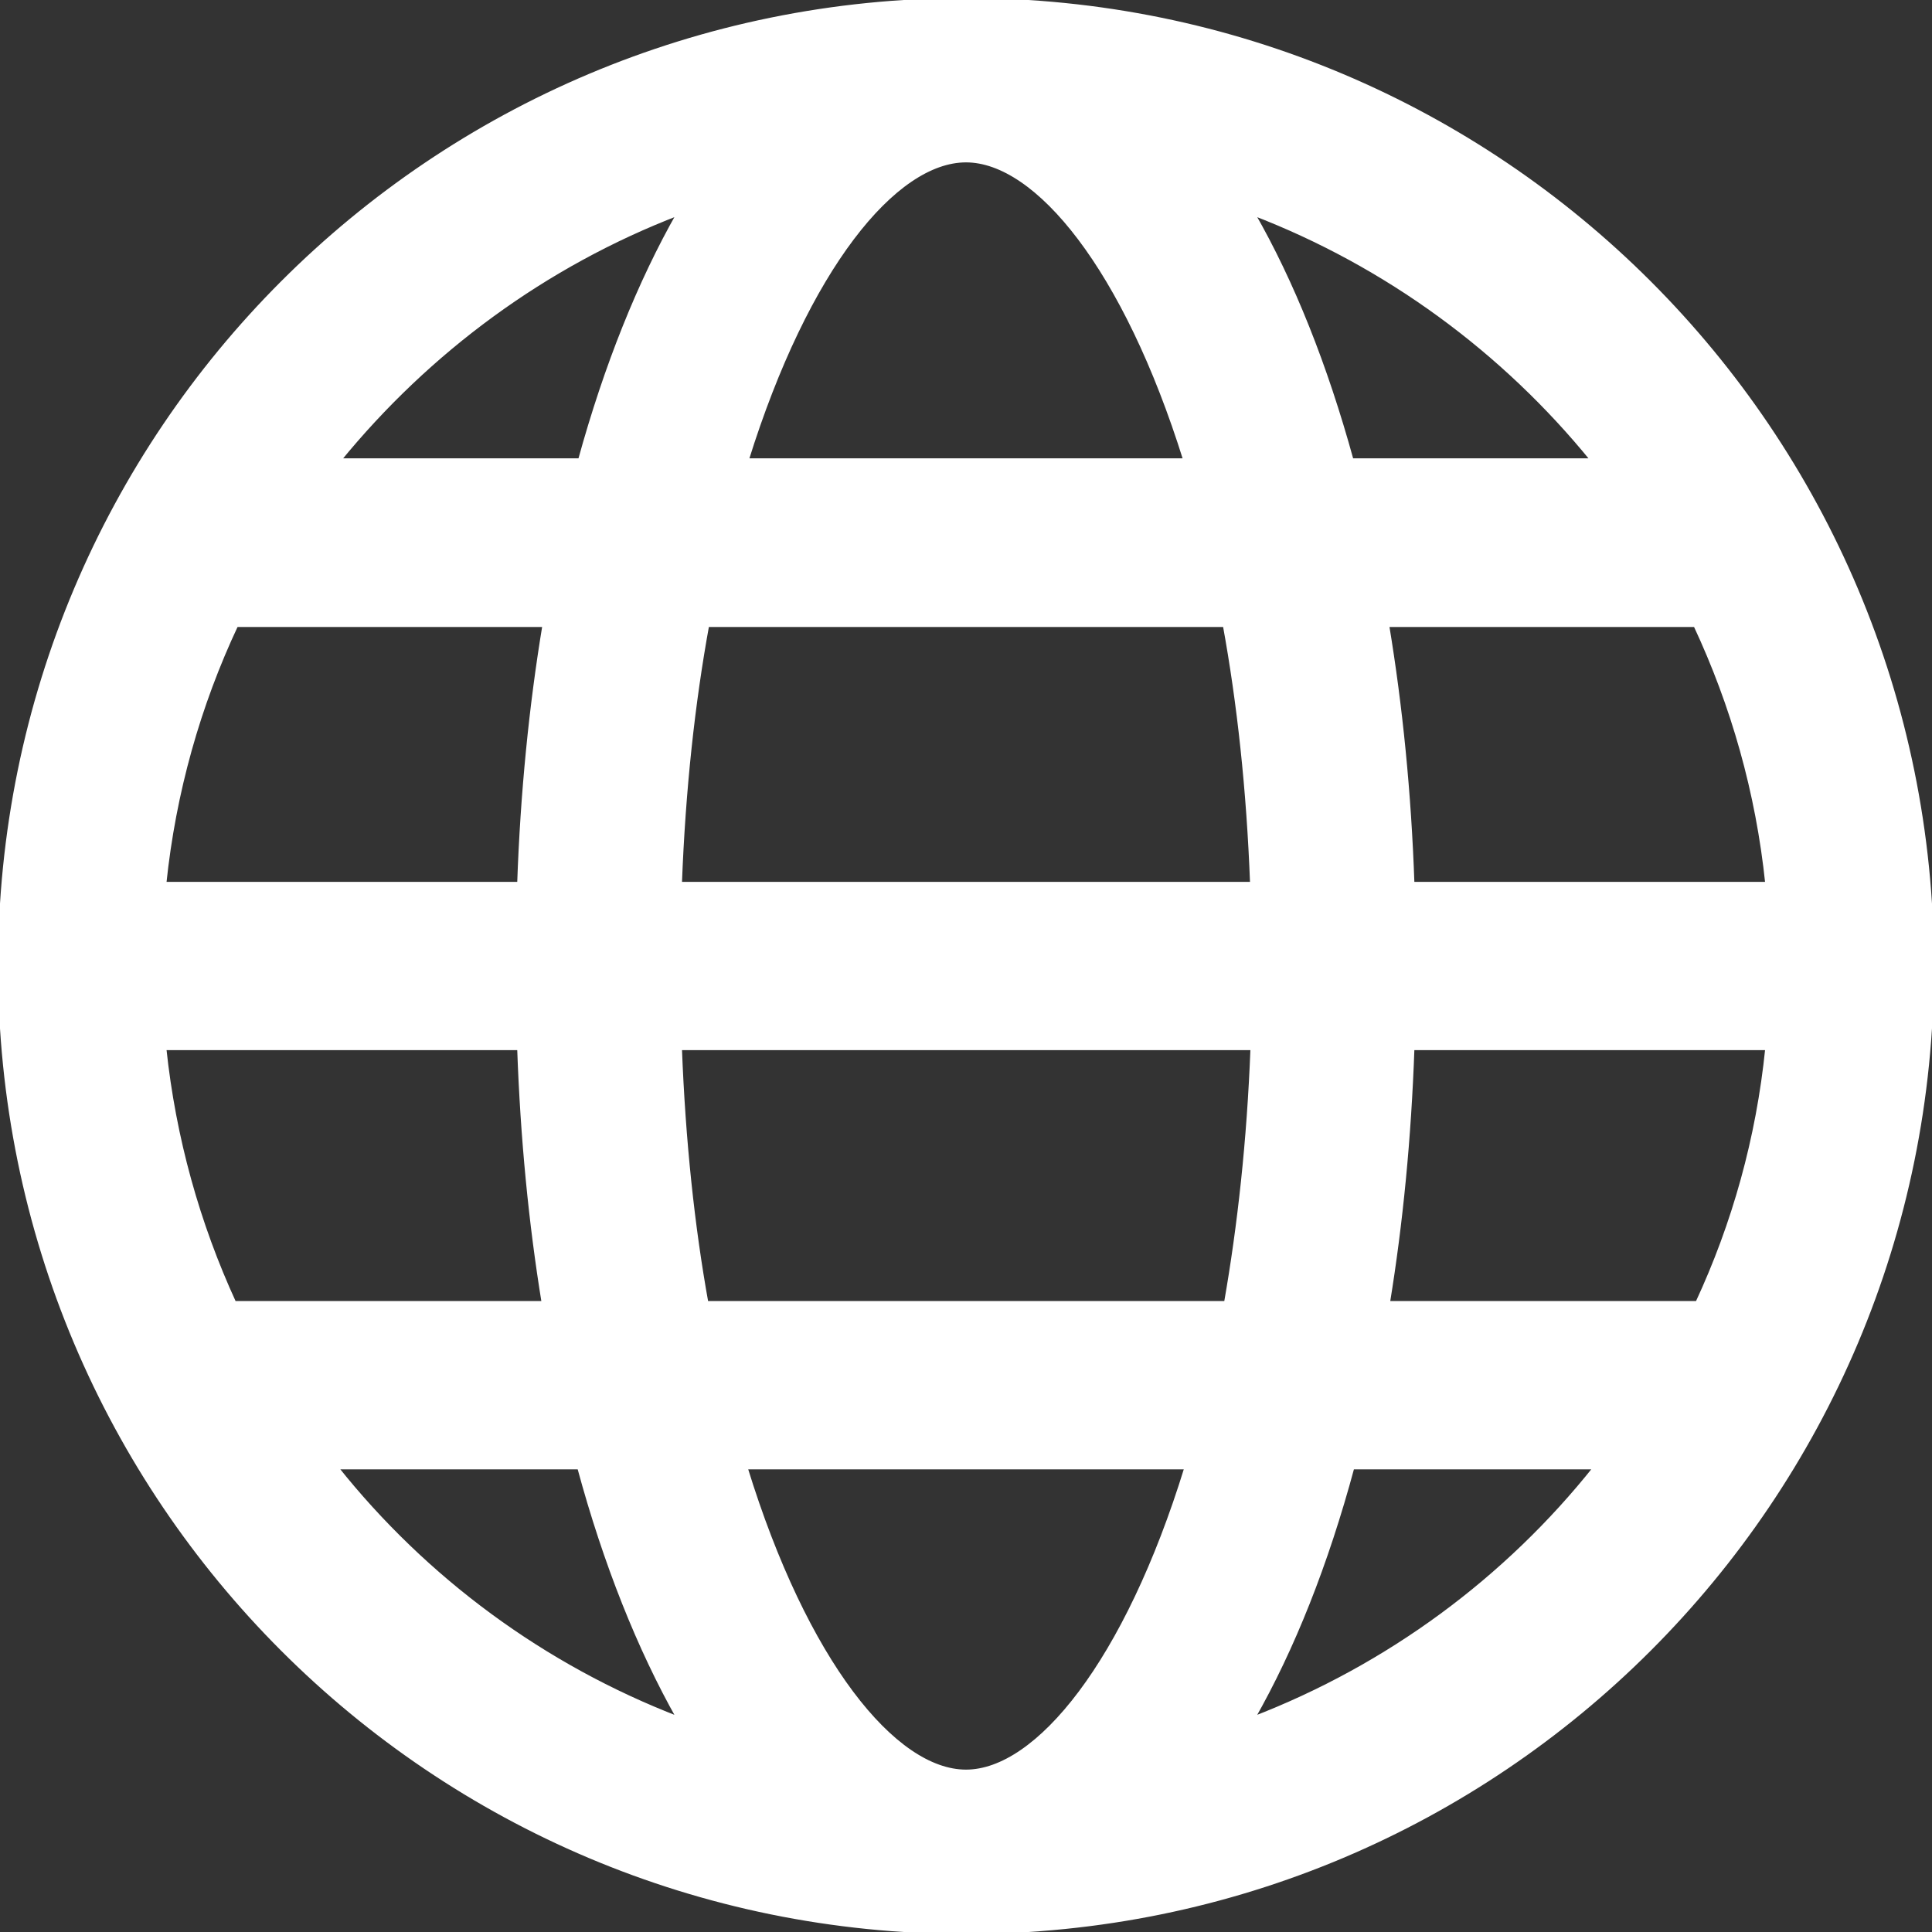 <!DOCTYPE svg PUBLIC "-//W3C//DTD SVG 1.1//EN" "http://www.w3.org/Graphics/SVG/1.1/DTD/svg11.dtd">
<!-- Uploaded to: SVG Repo, www.svgrepo.com, Transformed by: SVG Repo Mixer Tools -->
<svg fill="#ffffff" height="64px" width="64px" version="1.1" id="Capa_1" xmlns="http://www.w3.org/2000/svg" xmlns:xlink="http://www.w3.org/1999/xlink" viewBox="0 0 489 489" xml:space="preserve" stroke="#ffffff">
<rect x="0" y="0" width="489" height="489" fill="#333333" stroke="none"/>
<g id="SVGRepo_bgCarrier" stroke-width="0"/>
<g id="SVGRepo_tracerCarrier" stroke-linecap="round" stroke-linejoin="round"/>
<g id="SVGRepo_iconCarrier"> <g> <path d="M244.5,0C109.2,0,0,109.3,0,244.5S109.2,489,244.5,489C379.7,489,489,379.7,489,244.5S379.7,0,244.5,0z M429.6,329.8h-78.3 c3.3-20.2,5.4-41.8,6.2-64.5h89.8C445,288.1,438.9,309.8,429.6,329.8z M244.5,448.4c-18.1,0-40.6-27.6-55.8-77h111.6 C285.1,420.8,262.5,448.4,244.5,448.4z M178.8,329.8c-3.5-19.4-5.8-41-6.7-64.5H317c-0.9,23.5-3.3,45.1-6.7,64.5H178.8z M59.8,158.2h78c-3.4,20.5-5.6,42.5-6.4,65.5H41.6C44,200.5,50.3,178.4,59.8,158.2z M244.5,40.6c17.9,0,40.3,27.2,55.5,75.9H189 C204.2,67.8,226.5,40.6,244.5,40.6z M310,158.2c3.6,19.7,6,41.6,6.9,65.5H172.1c0.9-23.9,3.3-45.8,6.9-65.5H310z M41.6,265.3h89.8 c0.8,22.7,2.9,44.3,6.2,64.5H59.3C50.1,309.8,44,288.1,41.6,265.3z M357.5,223.7c-0.8-23.1-3-45-6.4-65.5h78 c9.5,20.3,15.8,42.3,18.2,65.5H357.5z M403.1,116.5h-61c-6.6-24-15-45.1-25-62.5C351,67,380.6,88.8,403.1,116.5z M171.8,54 c-9.9,17.4-18.4,38.5-25,62.5h-61C108.4,88.8,137.9,67,171.8,54z M85.1,371.4h61.5c6.6,24.4,15.2,45.9,25.2,63.6 C137.5,421.8,107.6,399.7,85.1,371.4z M317.1,435c10.1-17.7,18.6-39.1,25.2-63.6h61.5C381.3,399.7,351.4,421.8,317.1,435z"/> </g> </g>
</svg>